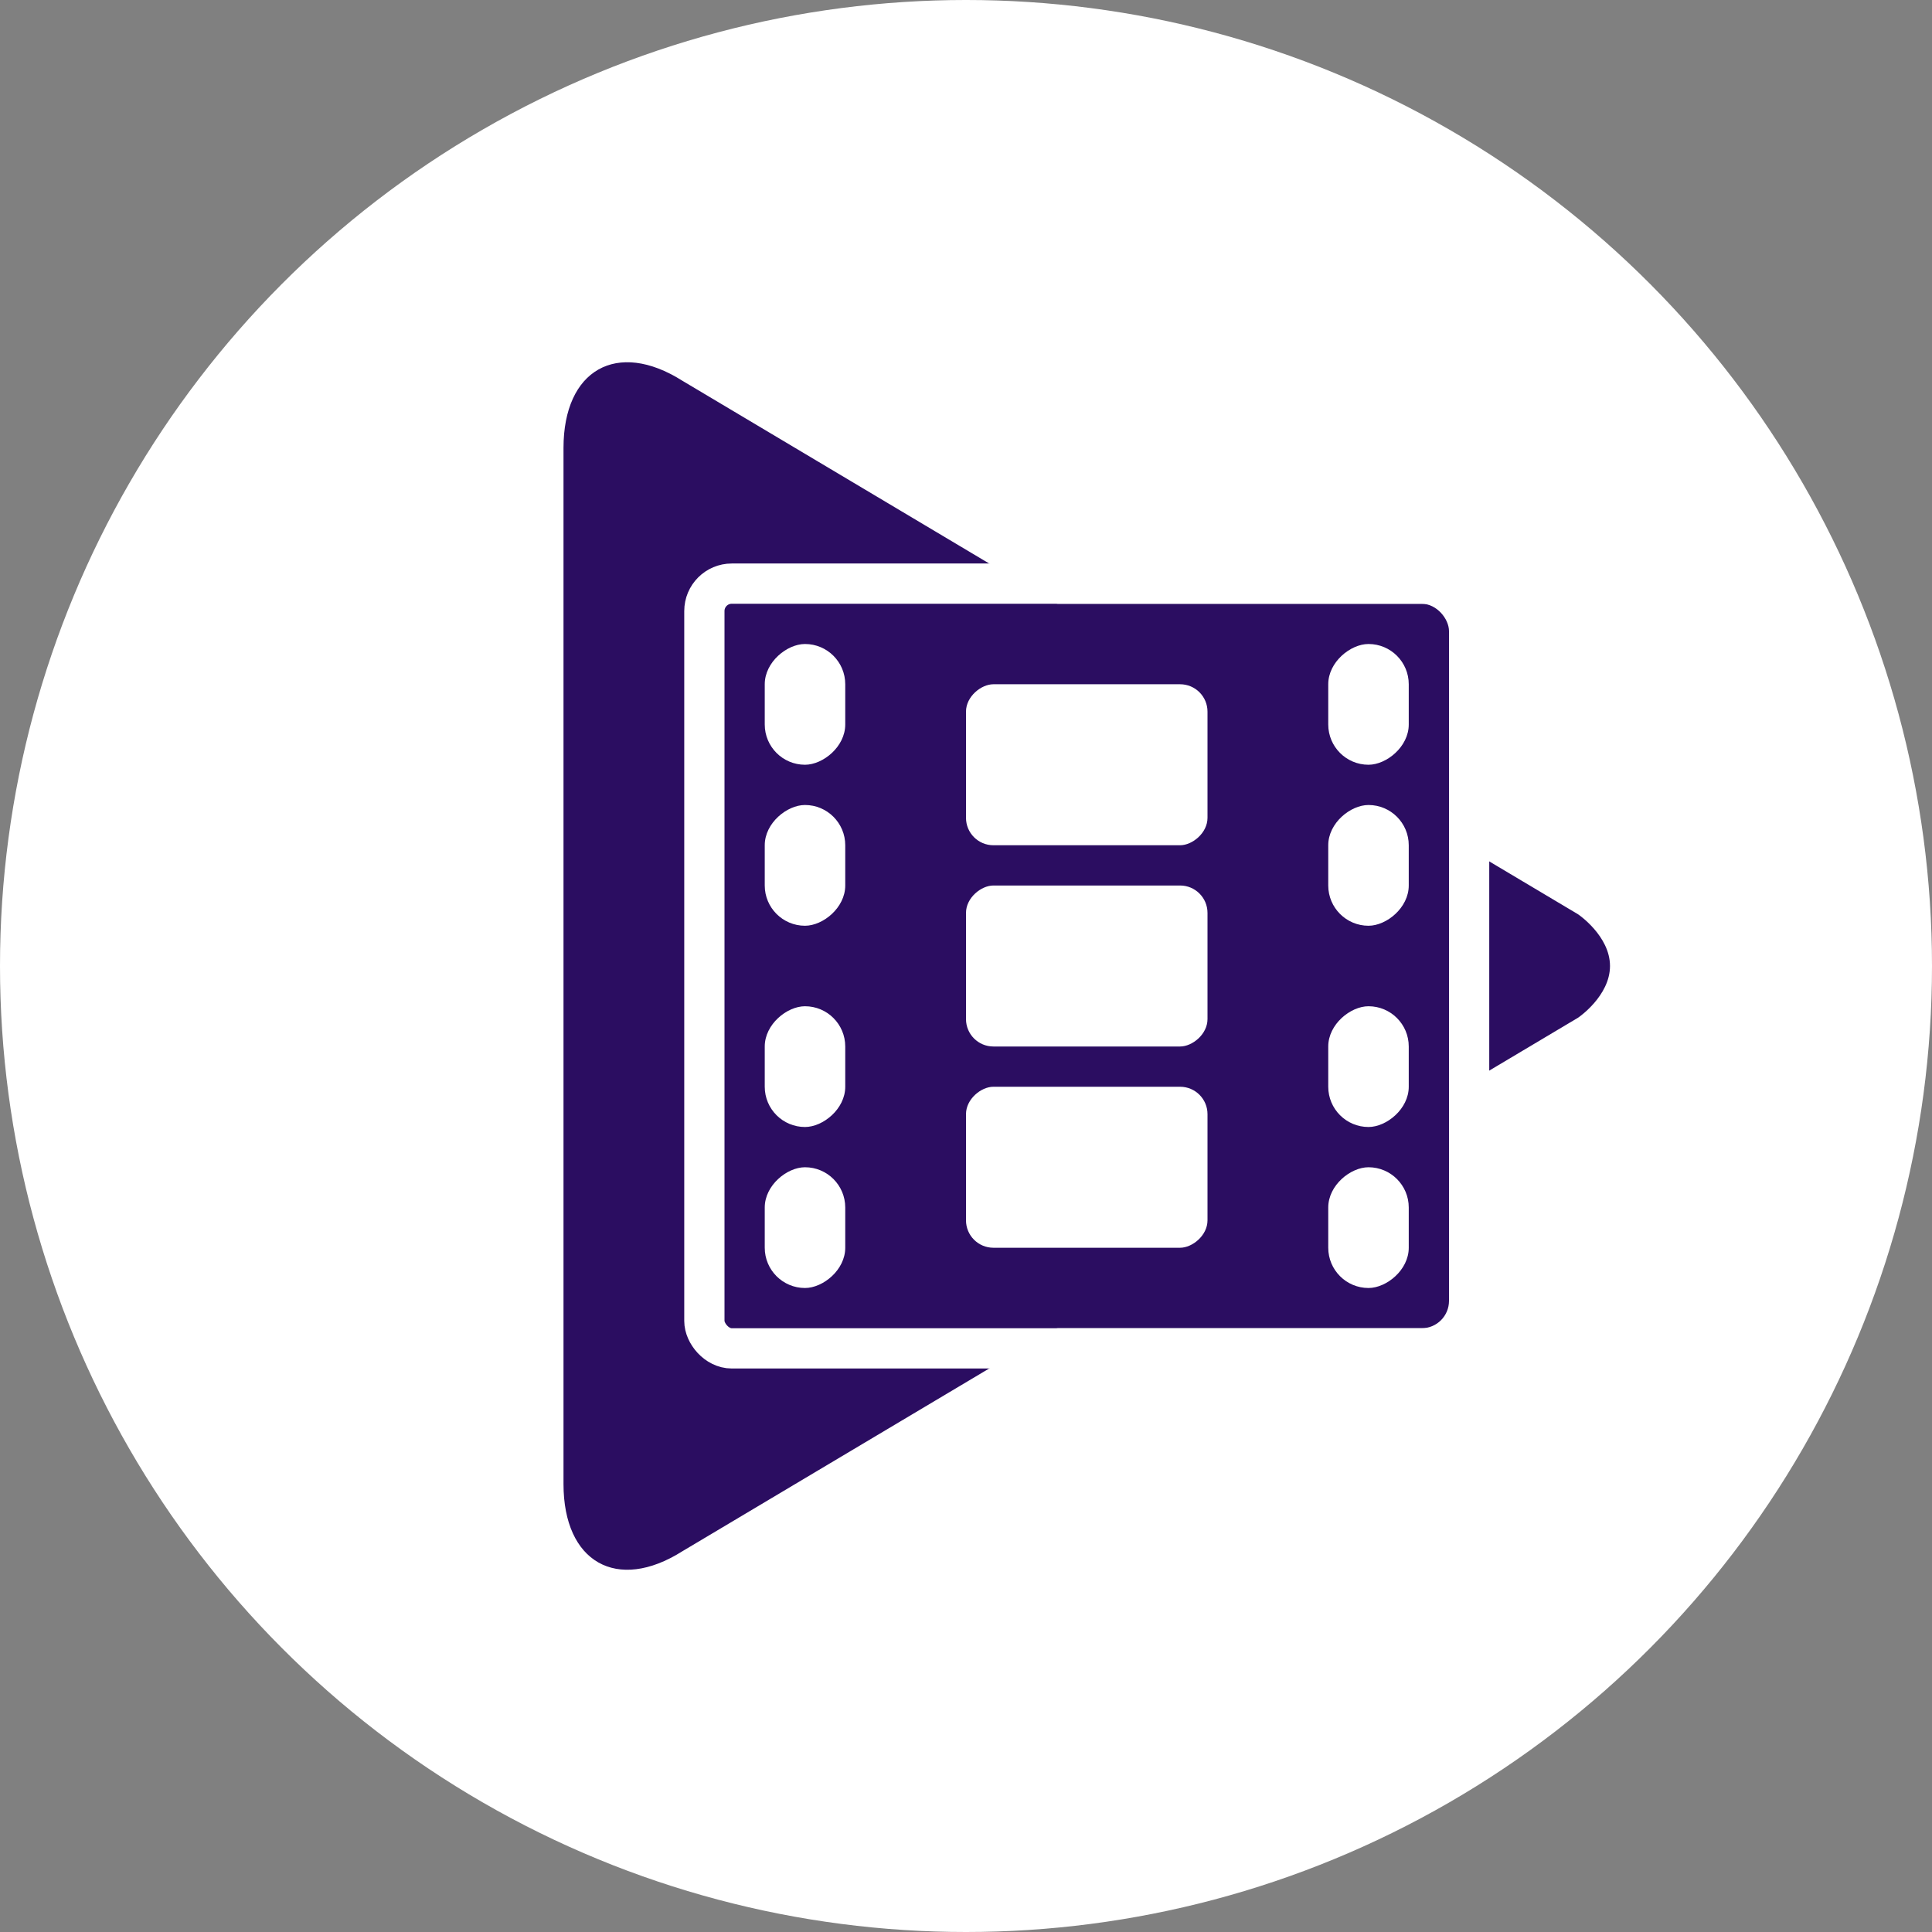 <svg xmlns="http://www.w3.org/2000/svg" xmlns:xlink="http://www.w3.org/1999/xlink" width="48" height="48" viewBox="0 0 48 48">
	<rect x="0" y="0" width="48" height="48" fill="#808080" stroke="none"/>
	<defs>
		<rect id="capacitate_hover-a" width="18" height="18" rx=".681" />
	</defs>
	<g fill="none" fill-rule="evenodd">
		<circle cx="24" cy="24" r="24" fill="#FFF" />
		<g transform="translate(14 9)">
			<path fill="#2b0d61" d="M25.209,13.717 L2.949,0.457 C1.328,-0.566 0,0.187 0,2.13 L0,27.87 C0,29.813 1.328,30.566 2.949,29.543 L25.209,16.283 C25.209,16.283 26,15.748 26,15 C26,14.252 25.209,13.717 25.209,13.717 L25.209,13.717 Z" />
			<g transform="translate(4 6)">
				<use fill="#2b0d61" xlink:href="#capacitate_hover-a" />
				<rect width="19" height="19" x="-.5" y="-.5" stroke="#FFF" rx=".681" />
				<rect width="3" height="2" x=".5" y="1.5" fill="#FFF" fill-rule="nonzero" rx="1" transform="rotate(-90 2 2.5)" />
				<rect width="3" height="2" x=".5" y="5.5" fill="#FFF" fill-rule="nonzero" rx="1" transform="rotate(-90 2 6.5)" />
				<rect width="3" height="2" x=".5" y="10.5" fill="#FFF" fill-rule="nonzero" rx="1" transform="rotate(-90 2 11.5)" />
				<rect width="3" height="2" x=".5" y="14.5" fill="#FFF" fill-rule="nonzero" rx="1" transform="rotate(-90 2 15.5)" />
				<rect width="3" height="2" x="14.5" y="1.5" fill="#FFF" fill-rule="nonzero" rx="1" transform="rotate(-90 16 2.5)" />
				<rect width="3" height="2" x="14.5" y="5.5" fill="#FFF" fill-rule="nonzero" rx="1" transform="rotate(-90 16 6.5)" />
				<rect width="3" height="2" x="14.5" y="10.5" fill="#FFF" fill-rule="nonzero" rx="1" transform="rotate(-90 16 11.5)" />
				<rect width="3" height="2" x="14.5" y="14.5" fill="#FFF" fill-rule="nonzero" rx="1" transform="rotate(-90 16 15.5)" />
				<rect width="4" height="6" x="7" y="1" fill="#FFF" fill-rule="nonzero" rx=".681" transform="rotate(-90 9 4)" />
				<rect width="4" height="6" x="7" y="6" fill="#FFF" fill-rule="nonzero" rx=".681" transform="rotate(-90 9 9)" />
				<rect width="4" height="6" x="7" y="11" fill="#FFF" fill-rule="nonzero" rx=".681" transform="rotate(-90 9 14)" />
			</g>
		</g>
	</g>
</svg>
